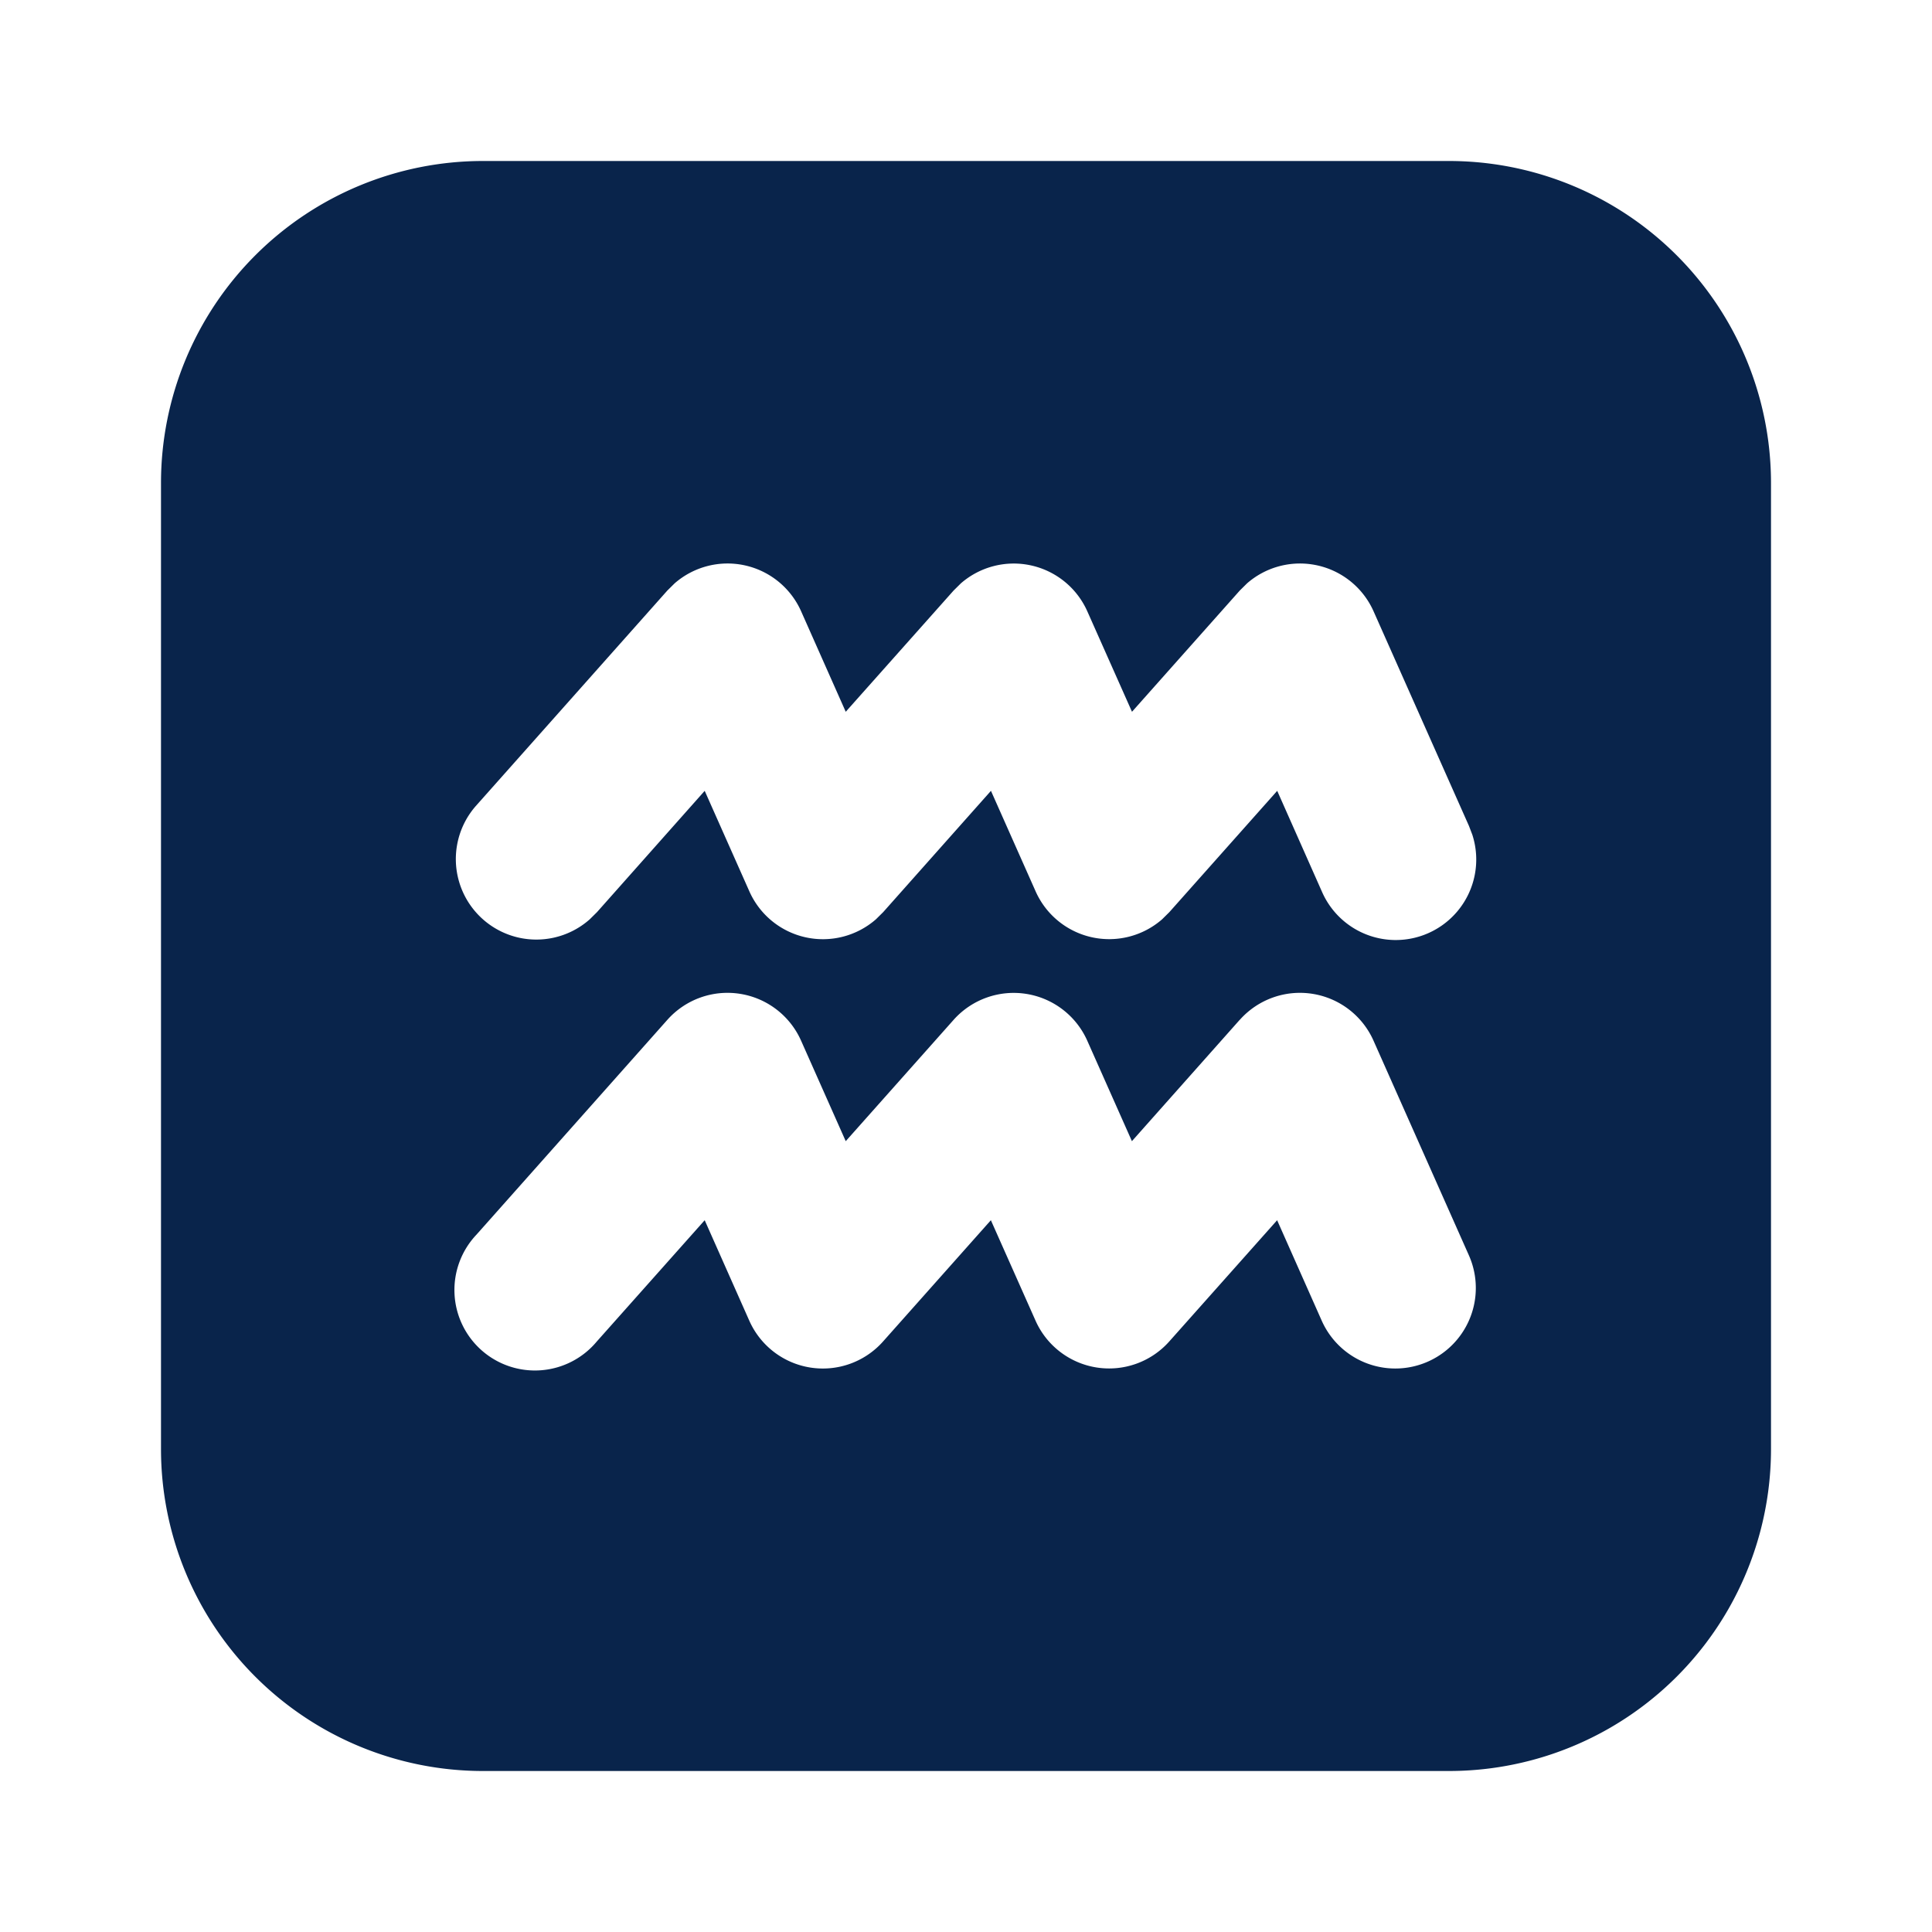 <svg xmlns="http://www.w3.org/2000/svg" width="24" height="24"><g fill="none" fill-rule="evenodd"><path fill="#09244B" d="M18 2a4 4 0 0 1 4 4v12a4 4 0 0 1-4 4H6a4 4 0 0 1-4-4V6a4 4 0 0 1 4-4zm-2.6 10.669-1.339 1.507-.555-1.249a1 1 0 0 0-1.66-.258l-1.34 1.507-.555-1.249a1 1 0 0 0-1.661-.258l-2.37 2.667a1 1 0 1 0 1.494 1.328l1.34-1.506.554 1.248a1 1 0 0 0 1.662.258l1.339-1.506.555 1.248a1 1 0 0 0 1.661.258l1.34-1.506.554 1.248a1 1 0 1 0 1.828-.812l-1.185-2.667a1 1 0 0 0-1.661-.258m.902-5.657a1 1 0 0 0-.812.235l-.09.089-1.339 1.506-.555-1.248a1 1 0 0 0-1.571-.347l-.09.089-1.34 1.506-.554-1.248a1 1 0 0 0-1.572-.347l-.09.089-2.37 2.666a1 1 0 0 0 1.406 1.418l.09-.089 1.338-1.507.555 1.249a1 1 0 0 0 1.572.347l.09-.089 1.339-1.507.555 1.249a1 1 0 0 0 1.571.347l.09-.089 1.34-1.507.554 1.249a1 1 0 0 0 1.87-.703l-.042-.11-1.185-2.666a1 1 0 0 0-.76-.582"/></g></svg>